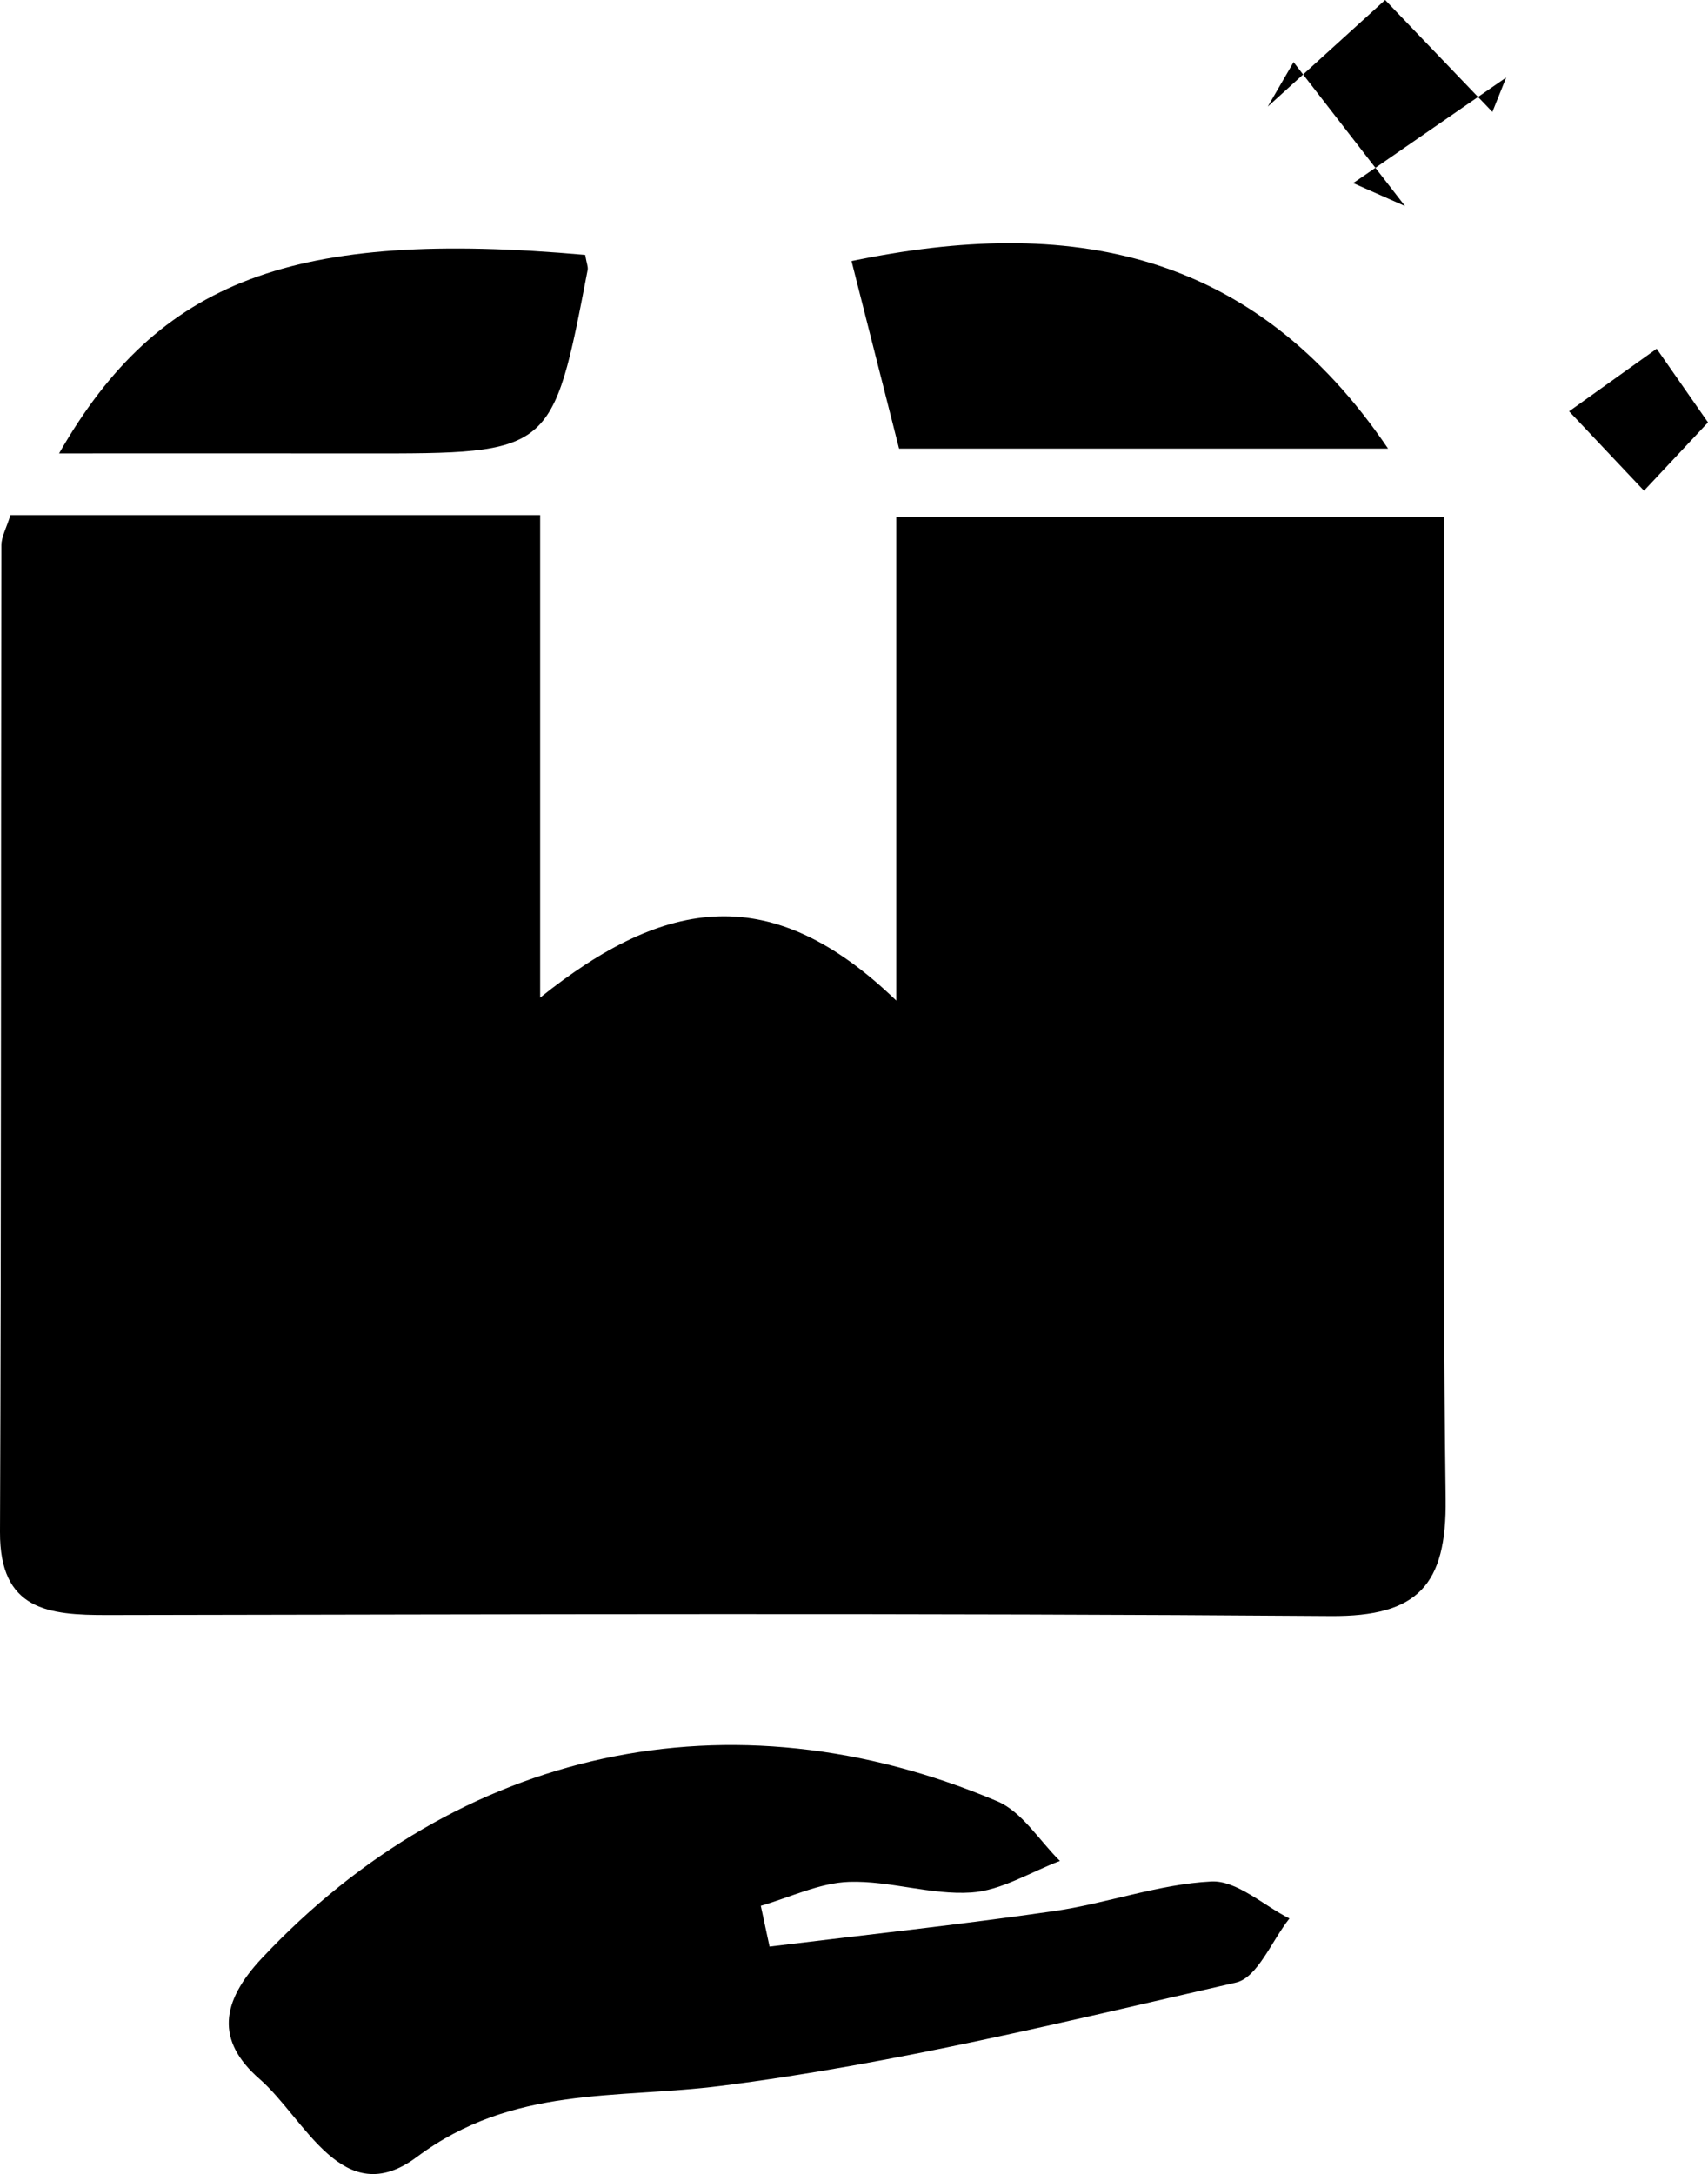 <svg id="Layer_1" data-name="Layer 1" xmlns="http://www.w3.org/2000/svg" viewBox="0 0 1005.62 1279.59"><title>Good Receipt</title><path d="M850.35,368.6V304.44H527.68V588.89c-73-70.39-135.38-61.17-209.66-1.73v-284H6.15C3.77,310.83.82,315.93.81,321,.47,514.59.79,708.15,0,901.7c-.19,46.13,28.52,48.92,63.23,48.87,240.09-.4,480.18-1.22,720.25.59,51.42.38,68.31-18.35,67.68-68.89C849,711.07,850.34,539.83,850.35,368.6Z"/><path d="M620.81,1124.77c-55.75,8.07-111.8,14.06-167.72,20.93q-2.58-12-5.15-24c17.36-5,34.6-13.54,52.09-14.1,23.86-.75,48.12,7.82,71.81,6.26,17.73-1.17,34.83-12,52.21-18.57-12.18-12-22.24-28.92-36.86-35.11-157.28-66.65-317-31.1-433,92.34-24.15,25.71-27.29,48.53-1.36,71.12,26.94,23.46,48.94,78.42,92.53,45.93,56.74-42.3,117.25-34,179.22-41.89,102-12.94,202.64-37.84,303.14-60.82,12.7-2.9,21.08-24.67,31.47-37.69-15.37-7.75-31.09-22.54-46-21.79C682.19,1108.93,651.84,1120.28,620.81,1124.77Z"/><path d="M817.26,264.06c-79.68-117.59-188-137-315.91-110.4,9.11,35.93,18.49,72.94,28,110.4Z"/><path d="M214,266.88c111.21.12,111.22.16,132-108.06.32-1.71-.57-3.65-1.47-8.8C173.11,134.79,93.42,164.46,34.79,266.87,95.85,266.87,154.92,266.81,214,266.88Z"/><path d="M767.24,43.84l42.57,54.94,60.41-41.72L815.53,0Z"/><path d="M827.26,121.29,809.81,98.78l-13.1,9Z"/><path d="M878.68,65.88q4.05-10.12,8.11-20.25L870.22,57.06Z"/><path d="M746.42,62.75l20.82-18.91q-2.82-3.63-5.63-7.27Z"/><path d="M923.84,242.1l44.09,46.72,37.69-40.2L975.4,205.26Z"/></svg>